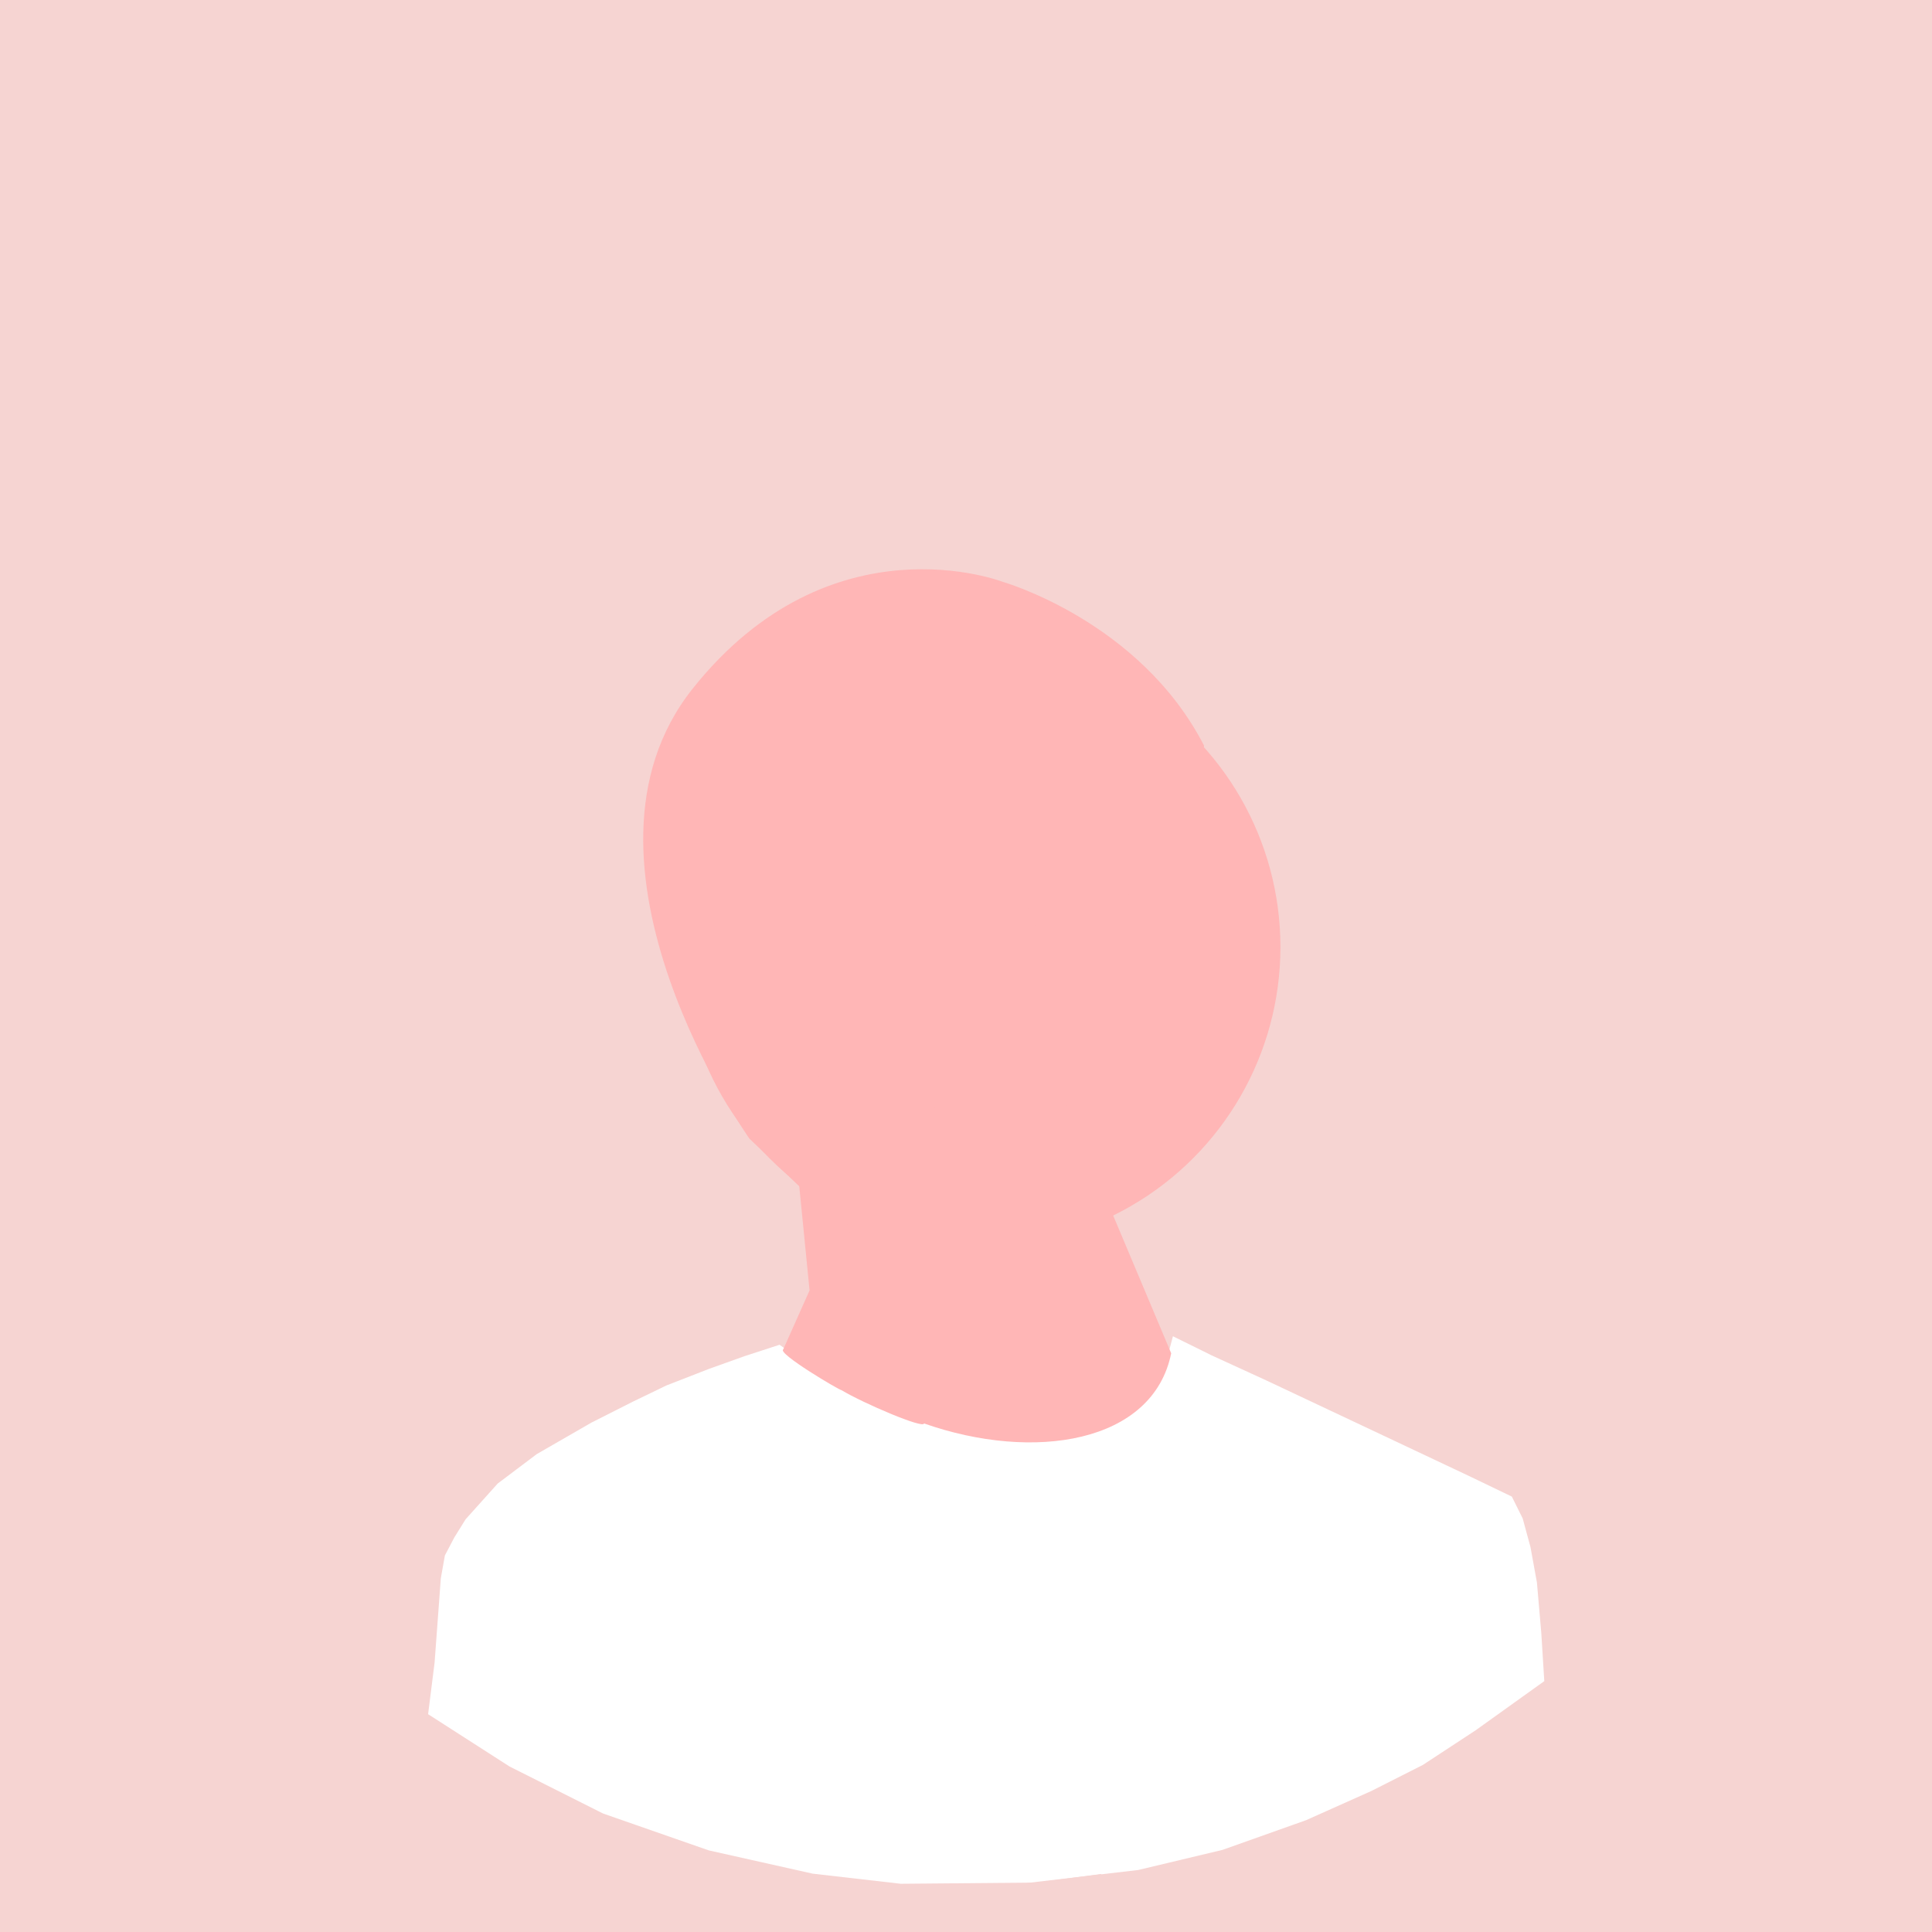 <?xml version="1.0" encoding="utf-8"?>
<svg viewBox="0 0 500 500" xmlns="http://www.w3.org/2000/svg">
  <path style="stroke: rgba(0, 0, 0, 0); fill: rgb(246, 212, 210);" d="M 265.774 487.32 L 294.577 483.952 L 316.395 478.744 L 337.985 471.073 L 354.896 463.513 L 368.253 456.752 L 381.911 447.788 L 399.662 435.075 L 398.885 422.619 L 397.755 409.551 L 396.085 400.378 L 394.072 392.974 L 391.261 387.317 L 380.162 381.977 L 360.948 372.911 L 346.908 366.292 L 327.654 357.222 L 313.591 350.777 L 303.553 345.821 L 302.33 350.441 L 298.795 341.322 L 260.098 327.34 L 222.308 15.608 L 292.493 -19.955 L 506.477 -9.631 L 505.587 504.45 L 259.71 505.895 L 265.774 487.32 Z"/>
  <path style="stroke: rgba(0, 0, 0, 0); fill: rgb(246, 212, 210);" d="M 285.015 484.977 L 268.331 487.206 L 233.131 487.519 L 210.313 484.9 L 183.42 478.875 L 156.057 469.332 L 131.877 457.173 L 110.793 443.632 L 112.475 430.245 L 114.083 408.466 L 115.136 402.55 L 117.588 397.87 L 120.506 393.183 L 128.809 383.934 L 138.909 376.323 L 153.027 368.189 L 163.701 362.79 L 172.451 358.561 L 183.497 354.261 L 192.72 350.958 L 201.744 348.025 L 202.825 348.786 L 216.241 358.816 L 228.028 333.687 L 252.463 127.71 L 275.408 -26.919 L -20.131 -9.069 L -3.855 505.121 L 285.605 504.37 L 285.015 484.977 Z"/>
  <circle cx="253.958" cy="245.087" r="77.418" fill="#ffb6b6" style=""/>
  <path fill="#ffb6b6" style="" d="M 209.515 333.954 L 206.017 298.599 L 275.861 285.539 L 303.102 350.231 C 298.377 373.531 267.487 378.35 239.132 368.383 C 239.121 369.857 223.54 363.224 217.758 359.76 C 217.485 359.931 201.072 350.243 202.702 349.225 L 209.515 333.954 Z"/>
  <path d="M 193.931 294.662 L 220.165 319.746 C 220.165 319.746 208.161 281.683 212.236 278.049 C 216.31 274.414 226.294 280.141 226.294 280.141 L 236.786 291.904 L 249.566 278.892 C 249.566 278.892 263.44 261.64 268.873 256.795 C 274.305 251.95 265.58 233.965 265.58 233.965 C 265.58 233.965 309.778 245.599 311.591 192.939 C 295.01 160.676 259.474 150.569 259.474 150.569 C 259.474 150.569 215.013 133.346 179.272 178.209 C 143.531 223.072 193.931 294.662 193.931 294.662 Z" style="fill: rgb(255, 182, 182);"/>
  <path d="M 399.562 435.175 C 357.252 469.478 304.91 488.118 249.69 488.118 C 199.267 488.118 151.238 472.571 111.062 443.756 C 111.134 443.002 111.206 442.258 111.269 441.514 C 112.335 429.859 113.286 418.526 113.913 409.13 C 116.343 372.648 201.455 348.333 201.455 348.333 C 201.455 348.333 201.84 348.719 202.611 349.391 C 207.309 353.515 226.38 368.47 259.822 372.648 C 289.642 376.378 299.459 358.689 302.427 350.216 C 303.323 347.634 303.592 345.904 303.592 345.904 L 391.134 387.245 C 396.845 395.403 399.078 412.976 399.517 432.728 C 399.535 433.544 399.553 434.35 399.562 435.175 Z" style="fill: rgba(168, 33, 48, 0);"/>
</svg>